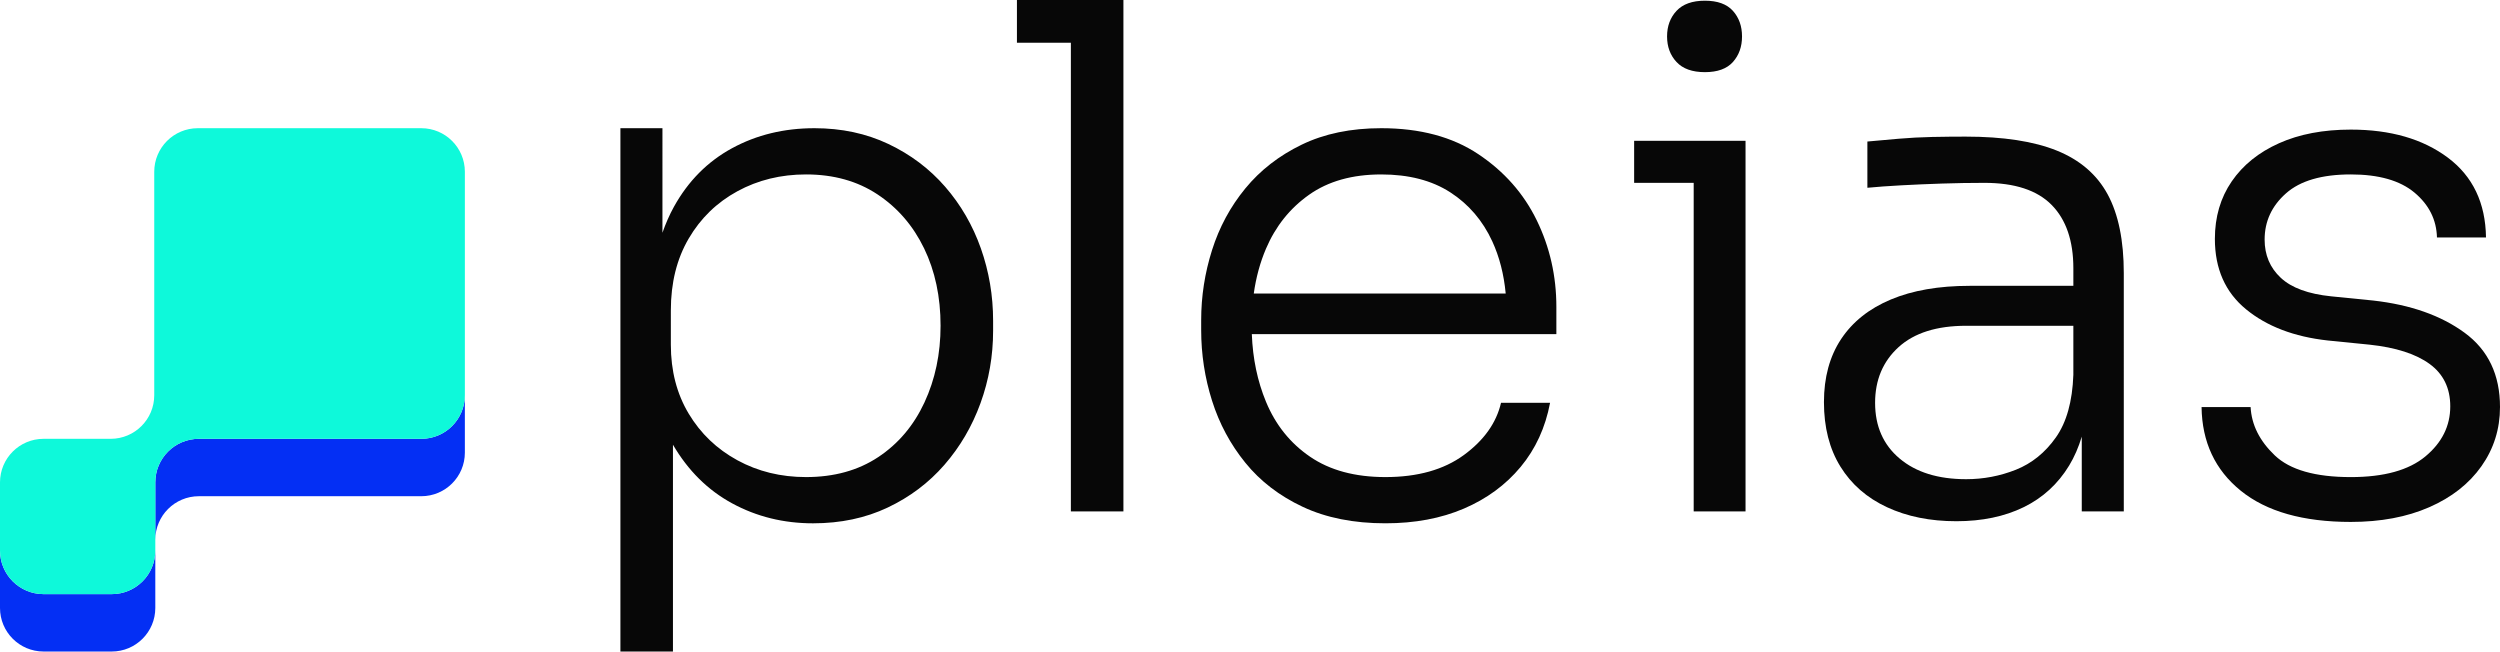 <?xml version="1.0" encoding="utf-8"?>
<!-- Generator: Adobe Illustrator 26.1.0, SVG Export Plug-In . SVG Version: 6.00 Build 0)  -->
<svg version="1.1" id="Слой_1" xmlns="http://www.w3.org/2000/svg" xmlns:xlink="http://www.w3.org/1999/xlink" x="0px" y="0px"
	 viewBox="0 0 2763.82 720.28" style="enable-background:new 0 0 2763.82 720.28;" xml:space="preserve">
<style type="text/css">
	.st0{fill:#070707;}
	.st1{fill:#042FF4;}
	.st2{fill:#0EF9DA;}
</style>
<g>
	<g>
		<path class="st0" d="M1044.85,206.4c-17.3-19.87-38.22-35.63-62.73-47.24c-24.53-11.62-51.77-17.43-81.71-17.43
			c-33.57,0-63.89,7.36-91.01,22.07c-27.1,14.72-48.53,36.28-64.28,64.67c-4.97,8.95-9.17,18.62-12.77,28.85V141.73h-46.47v578.54
			h58.09V491.64c16.72,28.61,38.53,50.22,65.44,64.83c27.11,14.72,56.93,22.07,89.45,22.07c30.46,0,57.96-5.81,82.49-17.43
			c24.52-11.62,45.43-27.36,62.73-47.24c17.29-19.87,30.6-42.6,39.89-68.16c9.29-25.56,13.94-52.28,13.94-80.16v-10.84
			c0-27.88-4.52-54.6-13.55-80.16C1075.31,249,1062.14,226.28,1044.85,206.4z M1022.01,444.94c-11.89,25.56-28.93,45.7-51.12,60.41
			c-22.2,14.72-48.8,22.07-79.77,22.07c-27.88,0-53.19-6.2-75.9-18.59c-22.73-12.39-40.67-29.55-53.84-51.51
			c-13.16-21.94-19.74-47.36-19.74-76.28V343.1c0-30.46,6.58-56.93,19.74-79.39c13.17-22.46,31.1-39.89,53.84-52.28
			c22.72-12.39,48.02-18.59,75.9-18.59c30.45,0,56.79,7.36,78.99,22.07c22.19,14.72,39.37,34.6,51.5,59.64
			c12.13,25.05,18.21,53.57,18.21,85.58C1039.82,391.12,1033.88,419.39,1022.01,444.94z"/>
		<polygon class="st0" points="1124.25,0 1124.25,47.24 1183.88,47.24 1183.88,565.38 1241.97,565.38 1241.97,47.24 1241.97,0 
			1183.88,0 		"/>
		<path class="st0" d="M1634.26,170.39c-28.66-19.1-64.42-28.66-107.27-28.66c-33.57,0-62.87,6.07-87.91,18.2
			c-25.05,12.14-45.82,28.27-62.35,48.41s-28.79,42.86-36.78,68.15c-8.01,25.31-12.01,51.12-12.01,77.45v10.84
			c0,26.85,4,52.93,12.01,78.22c7.99,25.3,20.25,48.15,36.78,68.54c16.52,20.4,37.68,36.67,63.51,48.79
			c25.82,12.13,56.28,18.2,91.39,18.2c32.53,0,61.44-5.42,86.75-16.26c25.28-10.84,46.2-26.2,62.73-46.08
			c16.51-19.87,27.36-43.49,32.53-70.86h-54.22c-5.17,22.21-18.85,41.43-41.04,57.7c-22.21,16.26-51.12,24.4-86.75,24.4
			c-33.57,0-61.32-7.48-83.25-22.46c-21.96-14.97-38.22-35.24-48.8-60.8c-9.43-22.76-14.63-47.68-15.66-74.74h336.68v-30.2
			c0-34.08-7.23-65.95-21.68-95.65C1684.46,213.89,1662.91,189.5,1634.26,170.39z M1399.58,274.94
			c10.58-24.78,26.46-44.66,47.64-59.63c21.16-14.97,47.74-22.46,79.77-22.46c30.46,0,55.88,6.58,76.29,19.75
			c20.39,13.17,35.88,31.25,46.47,54.21c7.89,17.15,12.84,36.38,14.84,57.7h-278.51C1388.58,306.72,1393.07,290.19,1399.58,274.94z"
			/>
		<path class="st0" d="M1884.81,79.77c13.95,0,24.27-3.74,30.98-11.23c6.7-7.48,10.07-16.9,10.07-28.27
			c0-11.35-3.37-20.78-10.07-28.27c-6.71-7.48-17.04-11.23-30.98-11.23c-13.94,0-24.39,3.75-31.37,11.23
			c-6.97,7.49-10.45,16.92-10.45,28.27c0,11.36,3.48,20.79,10.45,28.27C1860.42,76.03,1870.88,79.77,1884.81,79.77z"/>
		<polygon class="st0" points="1806.59,155.67 1806.59,202.14 1872.42,202.14 1872.42,565.38 1929.74,565.38 1929.74,202.14 
			1929.74,155.67 1872.42,155.67 		"/>
		<path class="st0" d="M2273.94,166.52c-25.55-10.32-59.25-15.49-101.07-15.49c-11.88,0-24.14,0.13-36.79,0.39
			c-12.66,0.27-24.92,0.91-36.79,1.94c-11.88,1.04-23.5,2.07-34.85,3.1v51.12c10.85-1.03,23.35-1.94,37.57-2.71
			c14.19-0.78,29.16-1.41,44.92-1.94c15.74-0.51,31.37-0.78,46.86-0.78c33.55,0,58.33,8.13,74.35,24.4
			c16,16.26,24.01,39.63,24.01,70.09v19.36h-114.63c-34.07,0-63.12,5.03-87.13,15.1c-24,10.07-42.34,24.66-54.99,43.76
			c-12.66,19.11-18.98,42.34-18.98,69.71c0,27.88,6.06,51.64,18.2,71.25c12.13,19.63,29.3,34.6,51.5,44.92
			c22.19,10.32,47.75,15.49,76.68,15.49c28.39,0,53.18-5.17,74.36-15.49c21.16-10.32,37.94-25.68,50.34-46.08
			c5.79-9.53,10.4-20.2,13.94-31.92v82.65h46.47V302.05c0-36.13-5.94-65.18-17.81-87.13
			C2318.21,192.98,2299.5,176.85,2273.94,166.52z M2272.78,483.67c-11.88,16.78-26.59,28.65-44.14,35.63
			c-17.56,6.97-35.89,10.46-54.99,10.46c-30.98,0-55.51-7.61-73.58-22.85c-18.08-15.22-27.1-35.75-27.1-61.57
			c0-25.29,8.64-45.82,25.94-61.57c17.29-15.74,42.21-23.62,74.74-23.62h118.5v54.21C2291.1,443.78,2284.66,466.9,2272.78,483.67z"
			/>
		<path class="st0" d="M2724.71,367.88c-26.08-19.1-59.77-30.98-101.07-35.63l-46.47-4.65c-25.3-2.58-43.89-9.41-55.76-20.52
			c-11.88-11.1-17.81-25.17-17.81-42.21c0-20.14,7.87-37.18,23.63-51.12c15.74-13.94,39.61-20.91,71.64-20.91
			c30.97,0,54.47,6.72,70.48,20.14c15.99,13.43,24.26,29.95,24.78,49.57h54.21c-0.52-38.2-14.6-67.64-42.2-88.29
			c-27.64-20.65-63.39-30.98-107.27-30.98c-30.47,0-56.93,5.03-79.39,15.1c-22.46,10.07-39.89,24.14-52.28,42.21
			c-12.39,18.08-18.59,39.24-18.59,63.51c0,33.05,11.49,59,34.47,77.84c22.97,18.85,53.06,30.34,90.23,34.46l46.46,4.65
			c28.92,3.1,50.99,10.2,66.23,21.3c15.22,11.11,22.84,26.72,22.84,46.86c0,21.69-9.17,40.15-27.5,55.38
			c-18.33,15.24-45.82,22.85-82.48,22.85c-39.25,0-67.26-8-84.04-24.01c-16.78-16-25.69-33.81-26.71-53.44h-54.22
			c0.51,38.73,14.97,69.58,43.37,92.55c28.38,22.97,68.93,34.47,121.6,34.47c33.03,0,61.96-5.42,86.74-16.27
			c24.78-10.84,44.01-25.94,57.7-45.31c13.67-19.36,20.52-41.17,20.52-65.44C2763.82,414.35,2750.78,386.99,2724.71,367.88z"/>
	</g>
	<g>
		<path class="st1" d="M465.75,485.12H219.86c-26.6,0-48.17,21.57-48.17,48.17v63.46c0-26.6,21.57-48.17,48.17-48.17h245.89
			c26.6,0,48.17-21.57,48.17-48.17v-63.46C513.92,463.56,492.35,485.12,465.75,485.12z"/>
		<path class="st1" d="M123.53,656.82H48.17C21.56,656.82,0,635.25,0,608.65v63.46c0,26.6,21.56,48.17,48.17,48.17h75.36
			c26.6,0,48.17-21.57,48.17-48.17v-63.46C171.7,635.25,150.13,656.82,123.53,656.82z"/>
		<path class="st2" d="M465.75,141.73H218.69c-26.6,0-48.17,21.57-48.17,48.17v63.46v183.6c0,26.6-21.57,48.17-48.17,48.17H48.17
			C21.56,485.12,0,506.69,0,533.29v63.46v11.9c0,26.6,21.56,48.17,48.17,48.17h75.36c26.6,0,48.17-21.57,48.17-48.17v-11.9v-63.46
			c0-26.6,21.57-48.17,48.17-48.17h245.89c26.6,0,48.17-21.57,48.17-48.17v-183.6V189.9C513.92,163.3,492.35,141.73,465.75,141.73z"
			/>
	</g>
</g>
</svg>
